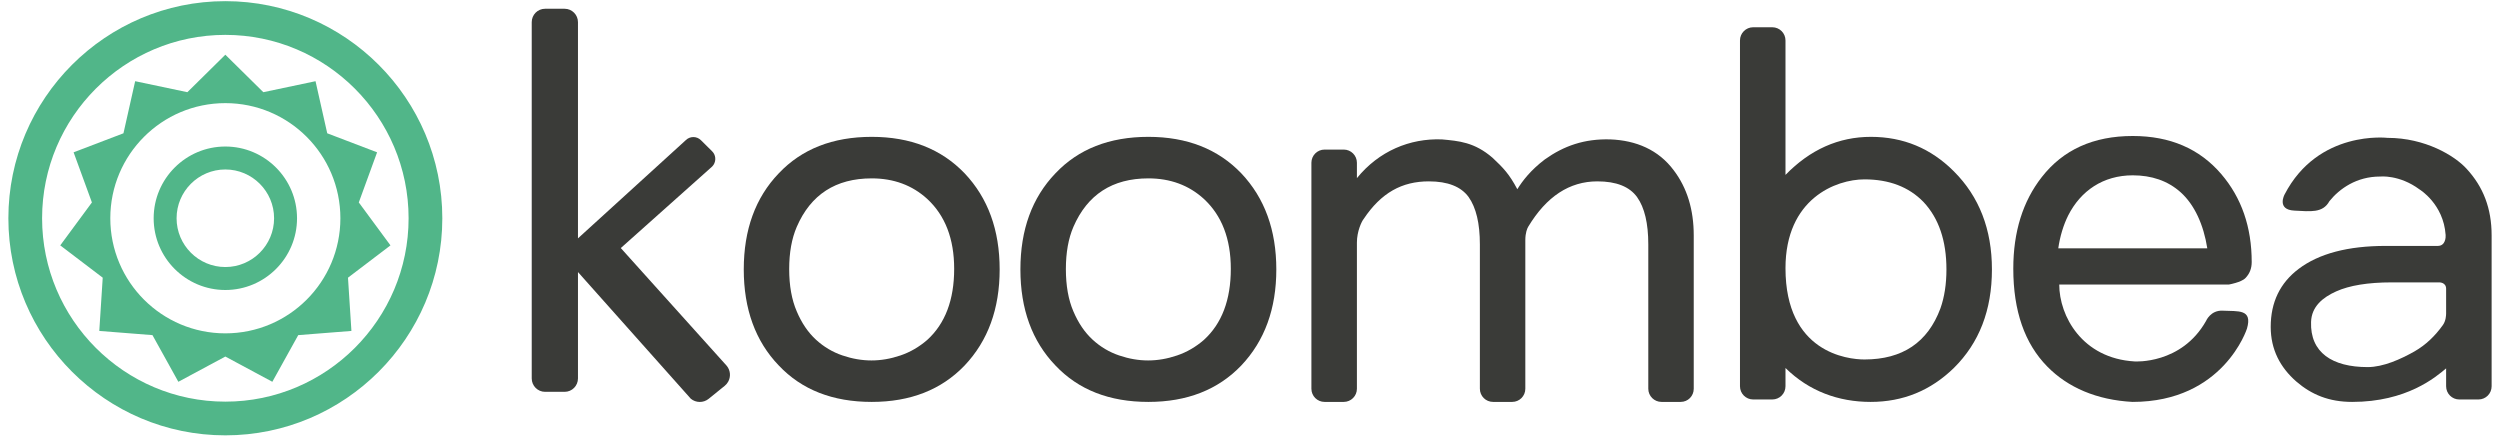 <?xml version="1.0" encoding="UTF-8" standalone="no"?>
<svg width="123px" height="22px" viewBox="0 0 123 22" version="1.1" xmlns="http://www.w3.org/2000/svg" xmlns:xlink="http://www.w3.org/1999/xlink" xmlns:sketch="http://www.bohemiancoding.com/sketch/ns">
    <!-- Generator: Sketch 3.3.3 (12081) - http://www.bohemiancoding.com/sketch -->
    <title>koombea_logo</title>
    <desc>Created with Sketch.</desc>
    <defs></defs>
    <g id="HomePage" stroke="none" stroke-width="1" fill="none" fill-rule="evenodd" sketch:type="MSPage">
        <g id="Home02" sketch:type="MSArtboardGroup" transform="translate(-609, -2083)">
            <g id="Product-by:-+-koombea_logo-Copy" sketch:type="MSLayerGroup" transform="translate(548, 2083)">
                <g id="Product-by:-+-koombea_logo" sketch:type="MSShapeGroup">
                    <g id="koombea_logo" transform="translate(61, 0)">
                        <path d="M11.087,5.074 C7.961,5.074 5.427,7.61 5.427,10.739 C5.427,13.866 7.961,16.401 11.087,16.401 C14.213,16.401 16.747,13.866 16.747,10.739 C16.747,7.61 14.213,5.074 11.087,5.074 L11.087,5.074 Z M11.087,2.692 L12.956,4.536 L15.524,3.995 L16.1,6.558 L18.553,7.494 L17.653,9.96 L19.211,12.073 L17.121,13.662 L17.29,16.282 L14.673,16.488 L13.399,18.784 L11.087,17.542 L8.775,18.784 L7.501,16.488 L4.885,16.282 L5.054,13.662 L2.964,12.073 L4.522,9.96 L3.621,7.494 L6.074,6.558 L6.65,3.995 L9.218,4.536 L11.087,2.692 L11.087,2.692 Z" id="Fill-3" fill="#51B689"></path>
                        <path d="M11.087,1.716 C6.115,1.716 2.071,5.763 2.071,10.739 C2.071,15.714 6.115,19.761 11.087,19.761 C16.059,19.761 20.103,15.714 20.103,10.739 C20.103,5.763 16.059,1.716 11.087,1.716 L11.087,1.716 Z M11.087,21.419 C5.201,21.419 0.412,16.628 0.412,10.739 C0.412,4.849 5.201,0.057 11.087,0.057 C16.972,0.057 21.762,4.849 21.762,10.739 C21.762,16.628 16.972,21.419 11.087,21.419 L11.087,21.419 Z" id="Fill-4" fill="#51B689"></path>
                        <path d="M11.087,13.138 C9.764,13.138 8.688,12.061 8.688,10.739 C8.688,9.415 9.764,8.338 11.087,8.338 C12.41,8.338 13.485,9.415 13.485,10.739 C13.485,12.061 12.41,13.138 11.087,13.138 L11.087,13.138 Z M11.087,7.209 C9.142,7.209 7.56,8.792 7.56,10.739 C7.56,12.685 9.142,14.268 11.087,14.268 C13.032,14.268 14.614,12.685 14.614,10.739 C14.614,8.792 13.032,7.209 11.087,7.209 L11.087,7.209 Z" id="Fill-5" fill="#51B689"></path>
                        <path d="M40.146,16.713 C40.531,17.066 40.967,17.325 41.449,17.488 C41.933,17.653 42.407,17.734 42.875,17.734 C43.344,17.734 43.818,17.653 44.303,17.488 C44.784,17.325 45.224,17.067 45.618,16.726 C46.504,15.923 46.945,14.753 46.945,13.227 C46.945,11.753 46.504,10.603 45.618,9.785 C44.881,9.113 43.969,8.776 42.889,8.776 C41.118,8.776 39.886,9.573 39.2,11.163 C38.952,11.738 38.828,12.431 38.828,13.239 C38.828,14.053 38.952,14.748 39.2,15.32 C39.444,15.898 39.76,16.357 40.146,16.713 L40.146,16.713 Z M42.889,6.733 C44.791,6.733 46.314,7.333 47.461,8.529 C48.61,9.743 49.183,11.319 49.183,13.256 C49.183,15.189 48.61,16.766 47.461,17.98 C46.314,19.178 44.791,19.774 42.889,19.774 C40.97,19.774 39.444,19.178 38.314,17.98 C37.166,16.784 36.593,15.205 36.593,13.256 C36.593,11.302 37.166,9.727 38.314,8.529 C39.444,7.333 40.97,6.733 42.889,6.733 L42.889,6.733 Z" id="Fill-6" fill="#3A3B38"></path>
                        <path d="M53.758,16.713 C54.142,17.066 54.578,17.325 55.061,17.488 C55.544,17.653 56.019,17.734 56.487,17.734 C56.955,17.734 57.43,17.653 57.913,17.488 C58.395,17.325 58.835,17.067 59.229,16.726 C60.114,15.923 60.556,14.753 60.556,13.227 C60.556,11.753 60.114,10.603 59.229,9.785 C58.491,9.113 57.58,8.776 56.5,8.776 C54.73,8.776 53.5,9.573 52.811,11.163 C52.564,11.738 52.441,12.431 52.441,13.239 C52.441,14.053 52.564,14.748 52.811,15.32 C53.057,15.898 53.371,16.357 53.758,16.713 L53.758,16.713 Z M56.5,6.733 C58.401,6.733 59.926,7.333 61.073,8.529 C62.222,9.743 62.795,11.319 62.795,13.256 C62.795,15.189 62.222,16.766 61.073,17.98 C59.926,19.178 58.401,19.774 56.5,19.774 C54.581,19.774 53.057,19.178 51.926,17.98 C50.778,16.784 50.204,15.205 50.204,13.256 C50.204,11.302 50.778,9.727 51.926,8.529 C53.057,7.333 54.581,6.733 56.5,6.733 L56.5,6.733 Z" id="Fill-7" fill="#3A3B38"></path>
                        <path d="M101.267,12.219 C101.349,11.637 101.522,11.064 101.757,10.597 C102.369,9.392 103.469,8.626 104.932,8.626 C105.85,8.626 106.653,8.889 107.292,9.464 C107.971,10.075 108.418,11.06 108.599,12.219 L101.267,12.219 L101.267,12.219 Z M105.026,17.783 C102.439,17.633 101.315,15.545 101.315,14 L109.654,14 C109.654,14 110.275,13.893 110.476,13.68 C110.683,13.468 110.784,13.205 110.784,12.894 C110.784,11.173 110.284,9.727 109.284,8.562 C108.216,7.316 106.766,6.691 104.932,6.691 C102.996,6.691 101.506,7.366 100.457,8.711 C99.521,9.906 99.054,11.409 99.054,13.216 C99.054,15.299 99.613,16.904 100.729,18.037 C101.738,19.065 103.162,19.68 104.919,19.774 C109.404,19.774 110.55,16.169 110.55,16.169 C110.835,15.19 110.119,15.325 109.356,15.285 C108.758,15.255 108.537,15.792 108.537,15.792 C107.326,17.938 105.026,17.783 105.026,17.783 L105.026,17.783 Z" id="Fill-8" fill="#3A3B38"></path>
                        <path d="M82.352,8.384 C81.596,7.366 80.493,6.907 79.223,6.858 C77.951,6.823 76.951,7.172 76.006,7.843 C75.296,8.384 74.909,8.897 74.652,9.31 C74.253,8.557 73.959,8.257 73.436,7.765 C72.541,6.99 71.771,6.936 70.939,6.858 C69.363,6.801 67.842,7.431 66.76,8.764 L66.76,8.006 C66.76,7.65 66.469,7.359 66.113,7.359 L65.168,7.359 C64.812,7.359 64.521,7.65 64.521,8.006 L64.521,19.127 C64.521,19.485 64.812,19.774 65.168,19.774 L66.113,19.774 C66.469,19.774 66.76,19.485 66.76,19.127 L66.76,11.931 C66.76,11.383 66.991,10.898 67.09,10.776 C67.957,9.478 68.98,8.923 70.299,8.923 C71.233,8.923 71.886,9.183 72.258,9.697 C72.624,10.215 72.81,10.992 72.81,12.024 L72.81,19.127 C72.81,19.485 73.099,19.774 73.46,19.774 L74.4,19.774 C74.757,19.774 75.046,19.485 75.046,19.127 L75.046,11.812 C75.046,11.448 75.142,11.233 75.188,11.156 C76.085,9.668 77.217,8.923 78.59,8.923 C79.523,8.923 80.173,9.183 80.544,9.697 C80.914,10.215 81.096,10.992 81.096,12.024 L81.096,19.127 C81.096,19.485 81.39,19.774 81.745,19.774 L82.689,19.774 C83.049,19.774 83.332,19.485 83.332,19.127 L83.332,11.581 C83.332,10.318 83.008,9.252 82.352,8.384" id="Fill-9" fill="#3A3B38"></path>
                        <path d="M120.349,15.429 C120.346,15.51 120.344,15.785 120.18,16.006 C119.81,16.519 119.364,16.963 118.785,17.294 C118.119,17.67 117.258,18.061 116.489,18.061 C114.748,18.061 113.653,17.347 113.704,15.839 C113.729,15.076 114.285,14.632 114.939,14.337 C115.593,14.043 116.506,13.893 117.67,13.893 L120.012,13.893 C120.012,13.893 120.349,13.886 120.349,14.207 L120.349,15.429 L120.349,15.429 Z M117.096,8.686 C117.096,8.686 118.043,8.58 119.041,9.32 C119.041,9.32 120.223,10.031 120.325,11.562 C120.335,11.667 120.32,12.099 119.94,12.099 L117.374,12.099 C115.521,12.099 114.094,12.475 113.097,13.227 C112.178,13.92 111.719,14.871 111.719,16.083 C111.719,17.2 112.187,18.077 112.975,18.768 C113.73,19.422 114.598,19.774 115.727,19.774 C118.408,19.774 119.834,18.559 120.349,18.124 L120.349,19.004 C120.349,19.363 120.64,19.654 120.994,19.654 L121.941,19.654 C122.3,19.654 122.588,19.363 122.588,19.004 L122.588,11.581 C122.588,10.253 122.178,9.195 121.359,8.307 C120.772,7.658 119.315,6.783 117.473,6.783 L117.473,6.784 C117.473,6.784 114.055,6.369 112.398,9.575 C112.398,9.575 111.999,10.318 112.88,10.362 C113.677,10.401 114.278,10.494 114.607,9.898 C115.109,9.275 115.952,8.686 117.096,8.686 L117.096,8.686 Z" id="Fill-10" fill="#3A3B38"></path>
                        <path d="M95.469,15.173 C94.846,16.848 93.6,17.686 91.732,17.686 C90.893,17.686 87.846,17.342 87.846,13.195 C87.846,9.772 90.331,8.825 91.732,8.825 C92.944,8.825 93.913,9.195 94.632,9.933 C95.387,10.735 95.765,11.843 95.765,13.256 C95.765,13.976 95.666,14.616 95.469,15.173 L95.469,15.173 Z M96.132,8.432 C95.002,7.299 93.641,6.733 92.049,6.733 C90.462,6.733 89.058,7.359 87.846,8.605 L87.846,3.411 L87.846,3.406 L87.846,1.989 C87.846,1.633 87.557,1.341 87.196,1.341 L86.255,1.341 C85.898,1.341 85.607,1.633 85.607,1.989 L85.607,19.004 C85.607,19.363 85.898,19.654 86.255,19.654 L87.196,19.654 C87.557,19.654 87.846,19.363 87.846,19.004 L87.846,18.105 C89.005,19.247 90.457,19.774 92.037,19.774 C93.622,19.774 94.987,19.219 96.132,18.102 C97.378,16.87 98.003,15.258 98.003,13.256 C98.003,11.288 97.378,9.676 96.132,8.432 L96.132,8.432 Z" id="Fill-11" fill="#3A3B38"></path>
                        <path d="M35.759,18.002 L30.544,12.205 L30.558,12.191 L35.039,8.193 C35.065,8.168 35.088,8.139 35.107,8.108 C35.241,7.901 35.218,7.622 35.036,7.443 L34.484,6.896 C34.275,6.689 33.939,6.694 33.734,6.902 L28.436,11.727 L28.436,1.091 C28.436,0.727 28.142,0.431 27.78,0.431 L26.817,0.431 C26.452,0.431 26.161,0.727 26.161,1.091 L26.161,18.619 C26.161,18.981 26.454,19.278 26.817,19.278 L27.78,19.278 C28.145,19.278 28.436,18.981 28.436,18.619 L28.436,13.385 L33.988,19.618 C34.237,19.823 34.605,19.833 34.866,19.622 L35.483,19.122 L35.657,18.982 C35.727,18.925 35.782,18.857 35.824,18.784 C35.961,18.542 35.944,18.231 35.759,18.002" id="Fill-12" fill="#3A3B38"></path>
                    </g>
                </g>
            </g>
        </g>
    </g>
</svg>